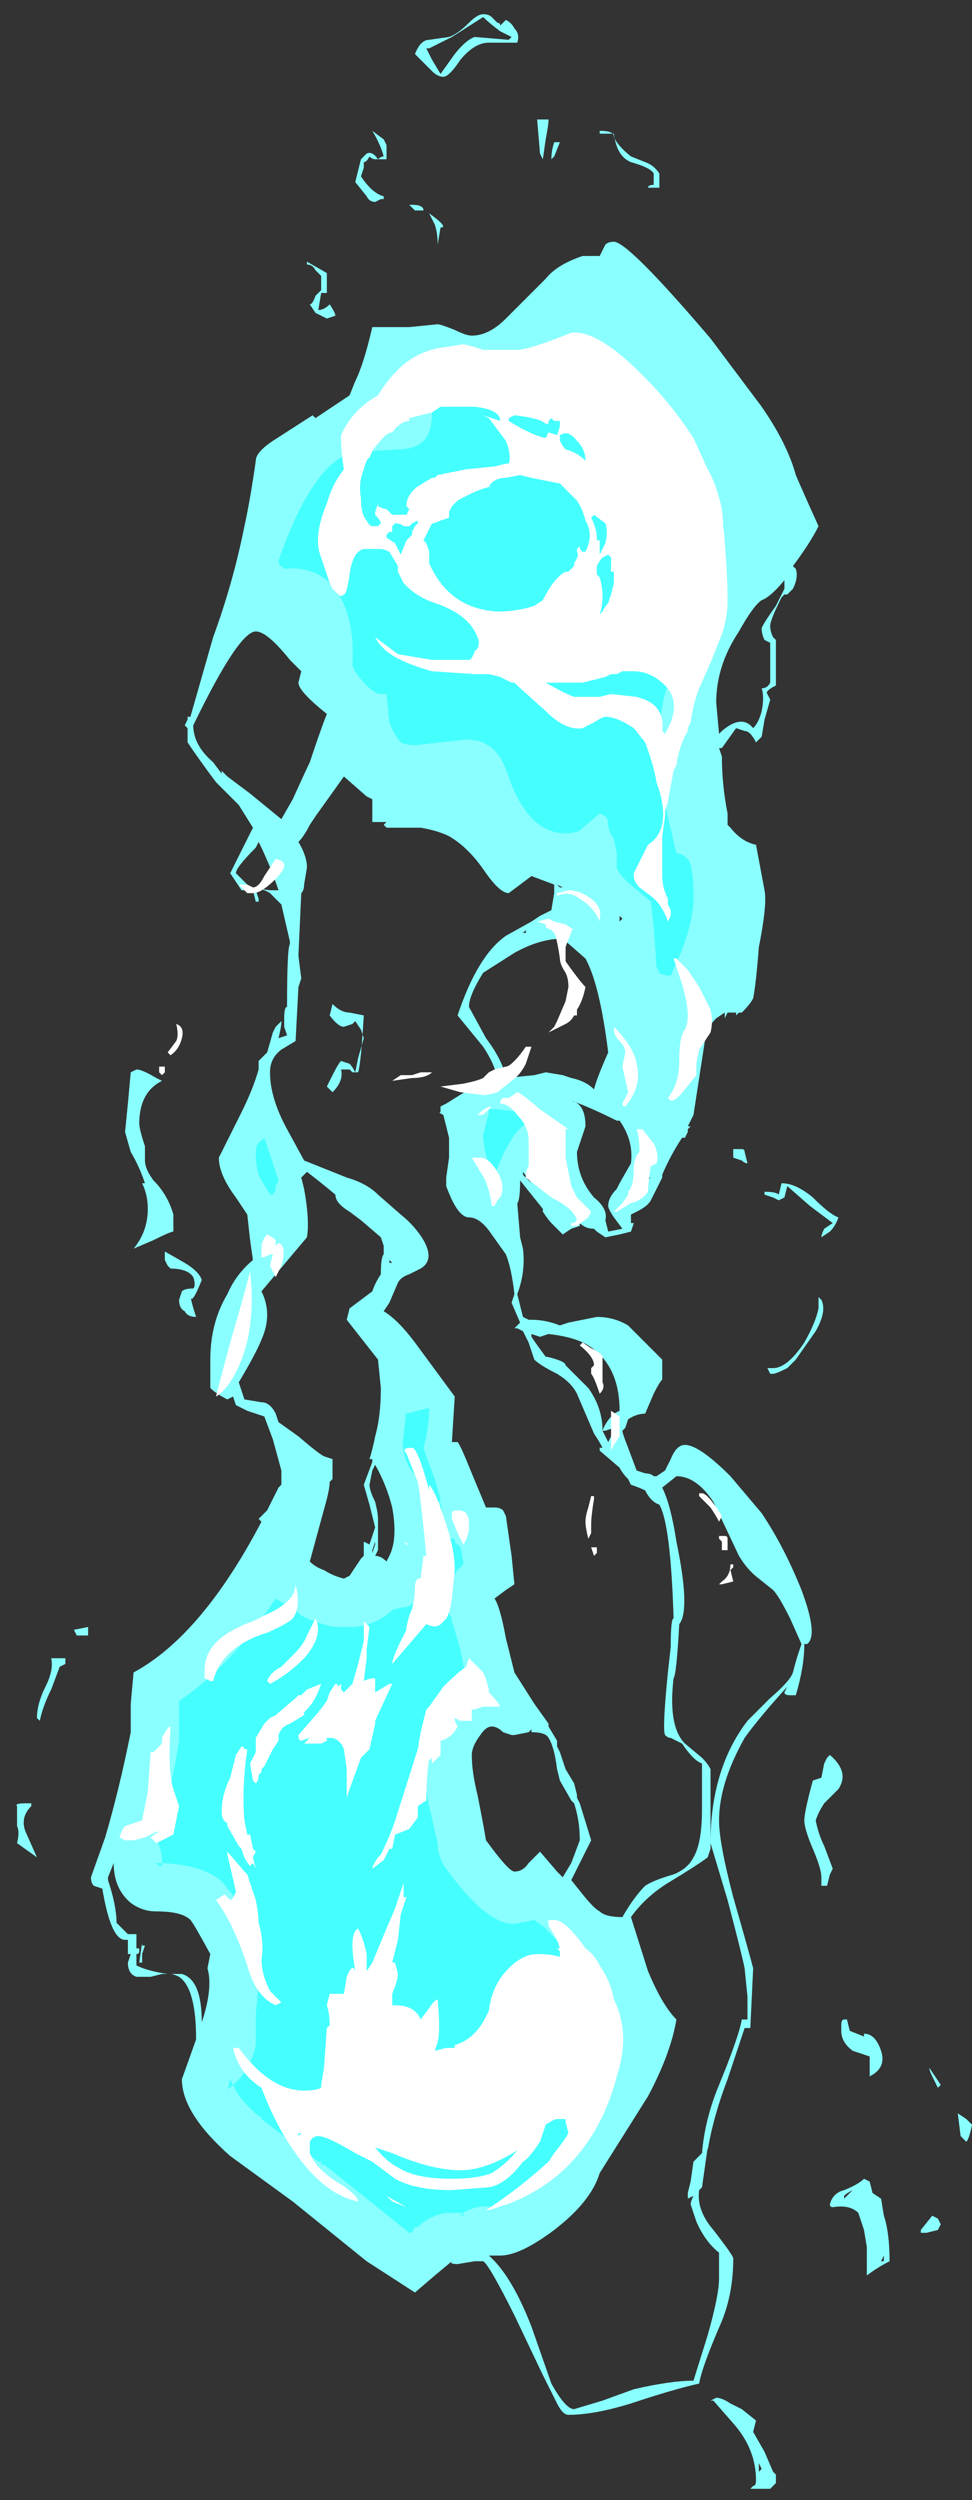 <?xml version="1.0" encoding="UTF-8" standalone="no"?>
<svg xmlns:ffdec="https://www.free-decompiler.com/flash" xmlns:xlink="http://www.w3.org/1999/xlink" ffdec:objectType="frame" height="307.65px" width="119.7px" xmlns="http://www.w3.org/2000/svg">
  <rect width="100%" height="100%" fill="#333333" stroke="none"/>
  <g transform="matrix(1.0, 0.0, 0.0, 1.0, 65.8, 184.1)">
    <use ffdec:characterId="862" height="43.5" transform="matrix(7.0, 0.0, 0.0, 7.0, -63.7, -182.35)" width="16.8" xlink:href="#shape0"/>
  </g>
  <defs>
    <g id="shape0" transform="matrix(1.0, 0.0, 0.0, 1.0, 9.1, 26.05)">
      <path d="M1.95 -23.45 Q2.1 -23.4 2.2 -23.25 L2.2 -23.0 2.0 -23.0 Q2.0 -23.05 2.1 -23.05 L2.1 -23.25 Q2.05 -23.35 1.7 -23.45 1.45 -23.55 1.4 -23.95 L1.15 -23.95 1.15 -24.0 Q1.4 -24.0 1.4 -23.9 1.45 -23.75 1.7 -23.55 L1.95 -23.45 M0.25 -24.2 Q0.25 -24.1 0.2 -23.85 L0.15 -23.5 0.1 -23.6 0.05 -24.2 0.25 -24.2 M0.35 -23.55 L0.3 -23.5 Q0.3 -23.65 0.35 -23.8 L0.45 -23.8 0.35 -23.55 M1.25 -22.0 Q1.3 -22.05 1.4 -22.05 1.65 -22.05 3.1 -20.35 L4.0 -19.15 Q4.45 -18.5 4.6 -17.95 4.75 -17.6 5.0 -17.05 4.85 -16.75 4.55 -16.35 L4.6 -16.3 Q4.65 -16.15 4.55 -15.95 L4.45 -15.85 4.4 -15.85 4.35 -15.8 Q4.15 -15.4 4.15 -15.3 4.15 -15.2 4.2 -15.1 L4.25 -15.05 4.25 -14.25 Q4.05 -14.15 4.1 -14.1 L4.15 -14.0 4.05 -13.65 4.0 -13.35 3.9 -13.25 Q3.8 -13.45 3.7 -13.45 L3.55 -13.5 3.3 -13.15 3.25 -13.15 3.3 -13.0 Q3.3 -12.5 3.4 -12.0 L3.4 -11.8 3.45 -11.75 Q3.65 -11.5 3.9 -11.45 L4.05 -10.65 Q4.1 -10.4 3.95 -9.65 3.9 -9.0 3.85 -8.75 3.8 -8.65 3.65 -8.5 L3.6 -8.5 3.55 -8.45 3.55 -8.5 3.4 -8.5 3.35 -8.4 3.35 -8.5 3.2 -8.4 Q3.0 -8.2 3.0 -8.0 L2.8 -6.7 2.7 -6.5 2.75 -6.5 2.7 -6.45 2.7 -6.4 2.65 -6.3 2.6 -6.3 Q2.4 -6.0 2.25 -5.65 L2.25 -5.6 2.05 -5.2 Q2.0 -5.1 1.8 -5.0 L1.7 -4.95 1.7 -4.8 1.75 -4.8 1.7 -4.65 1.5 -4.6 1.25 -4.55 1.1 -4.65 1.05 -4.7 Q0.9 -4.7 0.8 -4.8 L0.8 -4.75 0.65 -4.7 0.5 -4.6 Q0.45 -4.65 0.3 -4.8 0.25 -4.85 0.15 -5.0 L0.15 -5.05 -0.25 -5.55 Q-0.25 -5.2 -0.3 -5.15 L-0.25 -4.55 -0.2 -4.35 Q-0.15 -3.95 -0.3 -3.55 L-0.2 -3.15 -0.1 -3.1 -0.05 -3.1 Q0.2 -3.1 0.45 -3.0 L0.6 -3.05 1.1 -3.15 Q1.4 -3.15 1.65 -3.0 L2.25 -2.4 2.25 -2.05 Q2.2 -2.0 2.1 -1.8 L1.95 -1.45 Q1.8 -1.45 1.65 -1.35 L1.6 -1.2 1.55 -1.15 Q1.55 -1.1 1.65 -0.85 L1.8 -0.45 1.95 -0.4 Q2.05 -0.4 2.1 -0.35 L2.15 -0.35 2.3 -0.45 2.4 -0.65 Q2.5 -0.9 2.65 -0.9 2.9 -0.9 3.45 -0.35 L4.0 0.3 Q4.4 0.9 4.7 1.65 5.0 2.45 4.8 2.6 L4.75 2.6 Q4.75 3.0 4.6 3.5 4.7 3.5 4.5 3.5 4.4 3.5 4.4 3.45 L4.45 3.35 Q3.95 3.9 3.7 4.25 3.25 5.05 3.25 5.7 3.25 6.1 3.5 7.05 3.8 8.1 3.85 8.3 L3.8 9.35 3.7 9.35 3.4 10.25 Q3.15 10.9 3.05 11.5 L3.05 11.45 2.95 12.15 2.9 12.2 Q2.85 12.55 3.15 12.9 3.5 13.35 3.5 13.4 3.5 14.0 3.3 14.5 2.95 15.3 2.9 15.6 2.45 15.7 1.7 15.95 1.05 16.15 0.6 16.15 0.5 16.15 0.4 15.95 L0.15 15.45 -0.35 14.4 Q-0.8 13.5 -0.9 13.45 L-1.05 13.45 -1.35 13.5 Q-1.5 13.5 -1.45 13.45 L-1.75 13.7 -2.1 14.0 -2.95 13.45 -4.25 12.4 -5.35 11.6 Q-6.2 10.85 -6.2 10.25 L-5.95 9.55 Q-5.95 8.65 -6.25 8.45 -6.35 8.4 -6.4 8.4 L-6.2 8.4 Q-5.85 8.5 -5.85 9.25 -5.65 8.65 -5.75 8.3 L-5.7 8.05 Q-6.0 7.5 -6.05 7.45 -6.2 7.3 -6.65 7.3 -6.9 7.3 -7.1 7.15 -7.4 6.9 -7.4 6.45 L-7.5 6.7 -7.5 6.75 Q-7.35 7.2 -7.35 7.5 L-7.15 7.7 -7.0 7.7 -7.0 7.95 -6.95 7.95 -6.95 8.0 Q-6.95 8.05 -7.0 8.05 L-7.0 8.25 Q-6.8 8.35 -6.45 8.4 L-6.55 8.4 -6.75 8.45 -7.0 8.45 Q-7.15 8.4 -7.15 8.2 L-7.1 8.05 -7.15 8.05 -7.15 7.8 -7.2 7.8 Q-7.45 7.8 -7.6 6.9 L-7.75 6.85 Q-7.8 6.8 -7.8 6.7 L-7.55 6.0 Q-7.3 5.15 -7.1 4.15 L-7.1 3.65 -7.05 3.1 Q-5.85 2.45 -4.8 0.45 L-4.85 0.4 -4.7 0.25 -4.5 -0.15 -4.45 -0.2 -4.45 -0.45 -4.6 -1.0 -4.75 -1.4 -5.05 -1.5 -5.25 -1.6 -5.3 -1.75 -5.4 -1.7 Q-5.6 -1.8 -5.7 -1.9 L-5.7 -2.4 Q-5.7 -3.05 -5.4 -3.55 -5.25 -3.9 -4.95 -4.15 L-5.0 -4.5 -5.05 -4.95 -5.25 -5.25 Q-5.55 -5.65 -5.55 -5.95 L-5.15 -6.75 Q-4.95 -7.15 -4.85 -7.5 L-4.85 -7.65 -4.7 -7.8 -4.6 -8.15 -4.55 -8.25 -4.45 -8.35 Q-4.45 -8.25 -4.5 -8.05 L-4.35 -8.1 -4.4 -8.25 -4.4 -8.4 Q-4.4 -8.6 -4.35 -8.6 -4.35 -9.65 -4.3 -9.7 L-4.3 -9.75 -4.45 -10.4 -4.65 -10.6 Q-4.8 -10.7 -4.9 -10.65 L-4.85 -10.5 -4.85 -10.45 -4.9 -10.45 -4.95 -10.65 -5.0 -10.65 -5.0 -10.7 -4.65 -10.65 -4.5 -10.65 Q-4.65 -11.1 -4.85 -11.5 L-4.9 -11.4 Q-5.25 -11.05 -5.25 -10.95 L-5.0 -10.7 -5.0 -10.65 -5.15 -10.65 -5.35 -10.95 -4.95 -11.75 -5.2 -12.15 -5.6 -12.55 Q-5.9 -12.95 -6.1 -13.25 L-6.1 -13.5 -6.15 -13.55 -6.1 -13.65 -6.1 -13.7 -6.05 -13.7 -5.65 -15.1 Q-5.3 -16.05 -5.1 -17.05 -5.0 -17.5 -4.9 -18.2 -4.9 -18.35 -4.6 -18.55 L-3.9 -19.0 -3.85 -18.95 -3.25 -19.35 -3.15 -19.6 Q-3.0 -19.9 -2.85 -20.55 L-2.2 -20.55 -1.7 -20.6 Q-1.65 -20.6 -1.4 -20.5 -1.2 -20.4 -1.1 -20.4 -0.8 -20.4 -0.5 -20.7 L0.2 -21.4 Q0.4 -21.65 0.85 -21.8 L1.15 -21.8 1.25 -22.0 M4.4 -16.1 Q4.15 -15.8 4.0 -15.75 3.85 -15.65 3.6 -15.2 3.2 -14.6 3.2 -13.95 L3.25 -13.4 3.3 -13.45 Q3.65 -13.75 3.85 -13.5 3.95 -13.6 4.0 -13.8 4.05 -14.05 4.0 -14.2 4.1 -14.2 4.15 -14.3 L4.15 -15.0 4.05 -15.05 Q4.0 -15.15 4.0 -15.25 4.0 -15.3 4.25 -15.65 L4.4 -15.95 4.4 -16.1 M0.4 -10.75 L0.45 -10.7 0.5 -10.7 0.4 -10.75 M1.55 -10.15 L1.5 -10.2 1.5 -10.1 1.55 -10.15 M0.5 -9.8 Q0.1 -9.8 -0.35 -9.55 L-0.9 -9.2 Q-1.15 -8.8 -1.15 -8.6 L-0.85 -8.05 Q-0.55 -7.65 -0.5 -7.35 L0.0 -7.4 0.2 -7.45 0.5 -7.4 0.65 -7.35 Q0.9 -7.3 1.05 -7.15 1.1 -7.35 1.3 -7.8 1.15 -9.0 0.9 -9.45 L0.5 -9.8 M0.3 -10.3 L0.35 -10.6 0.35 -10.75 -0.05 -10.9 -0.45 -10.6 Q-0.6 -10.6 -0.85 -10.95 -1.15 -11.4 -1.5 -11.6 -1.7 -11.7 -2.0 -11.75 L-2.6 -11.75 -2.65 -11.8 -2.6 -11.85 -2.85 -11.85 -2.85 -12.25 -2.95 -12.3 -3.35 -12.65 -3.85 -11.95 -3.95 -11.8 Q-4.05 -11.6 -4.15 -11.5 -4.0 -11.25 -4.0 -11.05 L-4.05 -10.75 Q-4.05 -10.65 -4.1 -10.6 L-4.15 -9.5 -4.1 -9.1 -4.15 -8.95 -4.2 -8.0 -4.45 -7.85 Q-4.65 -7.7 -4.65 -7.45 -4.65 -7.0 -4.35 -6.45 L-4.05 -5.9 -3.3 -5.6 Q-2.95 -5.5 -2.75 -5.3 L-2.35 -4.95 Q-2.1 -4.75 -1.95 -4.5 -1.75 -4.15 -2.0 -4.0 L-2.2 -3.9 Q-2.35 -3.85 -2.4 -3.75 L-2.55 -3.4 -2.65 -3.25 Q-2.4 -3.1 -2.1 -2.7 L-1.4 -1.75 -1.45 -0.95 -1.35 -0.95 Q-1.3 -0.9 -1.1 -0.4 L-0.85 0.2 -0.7 0.2 Q-0.6 0.2 -0.55 0.25 L-0.5 0.35 -0.4 1.05 -0.35 1.55 -0.5 1.65 -0.7 1.8 Q-0.6 1.95 -0.5 2.5 L-0.35 3.1 0.0 3.65 0.25 4.0 0.25 4.05 0.4 4.3 0.4 4.4 0.45 4.5 0.55 4.8 0.7 5.05 0.75 5.25 0.75 5.3 0.8 5.4 1.0 6.05 0.65 6.75 0.85 7.0 Q1.05 7.25 1.15 7.3 1.25 7.4 1.55 7.4 1.75 7.05 1.95 6.85 2.1 6.75 2.45 6.65 2.7 6.55 2.8 6.35 2.95 6.1 2.95 5.5 L2.95 4.7 Q2.8 4.65 2.6 4.35 L2.4 4.25 Q2.35 4.25 2.3 4.2 2.25 4.1 2.35 3.1 L2.4 2.65 Q2.4 2.15 2.45 2.15 2.4 0.5 2.2 0.15 2.05 0.1 1.95 -0.1 1.85 -0.15 1.7 -0.2 L1.65 -0.3 Q1.55 -0.4 1.5 -0.5 L1.15 -0.8 1.15 -0.85 1.2 -0.85 Q1.15 -0.95 1.05 -1.1 L0.75 -1.8 Q0.65 -2.0 0.4 -2.15 0.1 -2.3 0.0 -2.4 L-0.1 -2.7 -0.2 -2.9 -0.3 -2.95 -0.35 -2.95 -0.25 -3.05 -0.4 -3.4 -0.35 -3.55 Q-0.4 -4.0 -0.5 -4.25 L-0.75 -4.6 Q-0.95 -4.9 -1.15 -4.9 -1.35 -4.9 -1.55 -5.45 L-1.55 -5.6 -1.5 -5.95 -1.5 -6.3 -1.6 -6.7 Q-1.7 -6.75 -1.65 -6.75 L-1.65 -6.85 -1.55 -6.9 Q-1.0 -7.25 -0.75 -7.35 L-0.65 -7.35 Q-0.7 -7.6 -0.9 -7.9 L-1.35 -8.45 Q-1.0 -9.5 -0.5 -9.85 L-0.05 -10.1 0.1 -10.2 0.3 -10.3 M3.95 -10.5 L3.95 -10.5 M3.65 -5.9 L3.5 -5.95 3.5 -6.1 3.65 -6.1 Q3.7 -6.1 3.7 -6.05 L3.75 -5.85 Q3.7 -5.85 3.65 -5.9 M4.2 -5.25 L4.05 -5.3 4.05 -5.35 Q4.25 -5.35 4.3 -5.3 L4.35 -5.5 Q4.6 -5.5 4.9 -5.25 5.2 -4.95 5.35 -4.9 5.3 -4.75 5.2 -4.65 L5.05 -4.55 Q5.05 -4.6 5.1 -4.7 L5.25 -4.8 4.85 -5.1 4.45 -5.45 4.4 -5.25 4.3 -5.2 4.2 -5.25 M1.45 -6.6 Q0.95 -6.85 0.65 -6.95 0.9 -6.9 0.9 -6.5 L0.75 -6.05 Q0.75 -5.6 1.05 -5.25 1.3 -5.05 1.25 -4.85 L1.3 -4.65 1.55 -4.7 1.4 -4.9 Q1.3 -5.05 1.3 -5.1 1.3 -5.25 1.45 -5.4 L1.5 -5.5 1.7 -5.85 Q1.75 -6.25 1.5 -6.6 L1.45 -6.6 M1.75 -5.55 L1.75 -5.5 1.9 -5.5 2.05 -5.6 1.75 -5.55 M0.3 -6.4 L0.3 -6.35 0.05 -6.1 Q0.3 -5.9 0.4 -5.55 L0.5 -5.3 Q0.55 -5.15 0.6 -5.1 L0.6 -5.25 Q0.55 -5.45 0.5 -6.1 L0.4 -6.2 0.3 -6.4 M0.1 -2.8 L-0.05 -2.85 -0.05 -2.8 Q0.05 -2.65 0.2 -2.45 0.25 -2.45 0.4 -2.4 0.55 -2.35 0.55 -2.3 L0.95 -1.9 Q1.2 -1.55 1.2 -1.15 L1.3 -0.95 1.35 -1.05 1.4 -1.05 1.4 -1.2 1.25 -1.15 1.2 -1.15 Q1.25 -1.3 1.4 -1.45 L1.5 -1.5 Q1.5 -2.3 0.95 -2.65 0.7 -2.8 0.25 -2.85 L0.1 -2.8 M2.25 -0.15 Q2.4 0.15 2.5 0.8 2.75 2.0 2.55 2.25 2.5 3.15 2.45 3.2 2.35 4.05 2.65 4.35 L2.95 4.6 Q3.05 4.7 3.1 4.8 L3.1 6.2 3.05 6.35 Q2.85 6.5 2.35 6.8 1.95 7.05 1.7 7.4 L2.0 8.35 Q2.25 8.95 2.5 9.2 2.4 9.8 2.0 10.55 L1.15 11.9 Q1.0 12.4 0.35 12.9 -0.25 13.35 -0.6 13.35 L-0.8 13.35 Q-0.4 13.7 -0.05 14.6 L0.3 15.6 Q0.55 16.05 0.7 16.05 L1.2 15.9 1.75 15.7 Q2.4 15.55 2.8 15.55 L3.05 14.75 Q3.25 14.05 3.25 13.75 L3.25 13.3 Q3.0 13.1 2.85 12.75 L2.75 12.45 Q2.75 12.4 2.8 12.3 L2.7 12.35 Q2.7 12.45 2.7 12.25 L2.75 12.05 2.8 11.7 2.95 11.55 Q3.0 10.95 3.25 10.35 3.6 9.5 3.65 9.2 L3.75 9.2 3.75 8.8 3.7 8.3 Q3.65 8.05 3.4 7.1 L3.1 6.1 Q3.1 4.8 3.75 3.95 3.8 3.9 4.15 3.55 4.5 3.25 4.55 3.1 4.6 2.9 4.65 2.75 L4.7 2.6 4.5 2.15 Q4.3 1.75 4.2 1.65 L3.95 1.45 Q3.75 1.3 3.6 1.05 L3.15 0.1 Q2.85 -0.35 2.5 -0.35 L2.25 -0.15 M4.45 -2.25 Q4.25 -2.15 4.2 -2.15 L4.15 -2.15 4.1 -2.25 4.2 -2.25 Q4.45 -2.25 4.75 -2.7 4.95 -3.05 5.0 -3.3 L5.0 -3.5 5.05 -3.45 Q5.15 -3.25 4.95 -2.9 L4.6 -2.4 4.45 -2.25 M0.1 4.05 L0.1 4.05 M0.45 5.0 L0.4 4.8 Q0.35 4.4 0.25 4.25 0.2 4.15 -0.05 4.15 L-0.05 4.1 -0.1 4.15 -0.35 4.2 -0.4 4.2 -0.55 4.15 Q-0.65 4.05 -0.75 4.05 -0.85 4.05 -0.95 4.2 -1.1 4.4 -1.1 4.55 -1.1 4.85 -1.0 5.25 -0.9 5.75 -0.85 6.05 -0.45 6.6 -0.35 6.6 -0.2 6.6 -0.1 6.45 L0.1 6.25 0.4 6.6 0.5 6.7 0.65 6.45 0.8 6.05 Q0.8 5.7 0.7 5.4 L0.65 5.35 0.45 5.0 M5.05 4.95 L5.1 4.7 5.15 4.6 5.2 4.55 Q5.55 4.85 5.35 5.15 L5.1 5.4 Q5.0 5.55 4.95 5.7 5.0 5.95 5.1 6.15 L5.25 6.55 5.2 6.65 5.15 6.85 5.05 6.85 5.05 6.7 Q5.05 6.55 4.9 6.2 4.75 5.85 4.75 5.7 4.75 5.55 4.9 5.0 L5.05 4.95 M5.4 9.4 L5.4 9.3 Q5.4 9.2 5.45 9.2 L5.5 9.2 5.55 9.4 5.8 9.5 5.8 9.45 Q6.0 9.45 6.1 9.75 6.2 10.05 5.9 10.2 5.9 10.15 5.9 9.85 L5.6 9.75 Q5.4 9.6 5.4 9.4 M5.45 12.35 L5.6 12.2 Q5.5 12.25 5.45 12.3 L5.45 12.35 M5.25 12.5 Q5.2 12.5 5.2 12.45 5.25 12.25 5.45 12.2 5.7 12.1 5.8 12.0 L5.9 12.05 5.95 12.25 6.1 12.35 6.15 12.65 Q6.25 12.95 6.25 13.45 6.05 13.55 5.85 13.7 L5.85 13.2 5.8 12.9 5.7 12.6 Q5.55 12.45 5.25 12.5 M7.15 10.35 L7.1 10.4 7.0 10.2 Q6.95 10.1 6.95 10.05 L7.15 10.35 M7.6 11.35 L7.5 11.25 7.45 10.85 7.6 10.95 7.7 11.05 Q7.65 11.3 7.6 11.35 M5.8 12.15 L5.8 12.15 M7.15 12.8 L7.1 12.9 6.9 12.95 6.8 12.95 6.8 12.9 7.0 12.65 7.1 12.7 7.15 12.8 M5.95 13.0 L5.95 13.0 M6.1 13.45 L6.15 13.45 6.15 13.35 6.1 13.45 M3.2 15.85 Q3.3 15.85 3.45 15.95 L3.65 16.05 3.9 16.25 3.85 16.45 4.05 16.8 4.2 17.15 4.25 17.2 4.25 17.35 4.15 17.45 3.8 17.45 3.85 17.4 Q3.9 17.4 3.9 17.3 3.9 16.75 3.5 16.3 L3.15 15.9 3.1 15.9 3.2 15.85 M3.95 17.15 L4.0 17.1 3.95 17.0 3.95 17.15 M4.1 17.35 L4.1 17.35 M-1.5 -25.65 Q-1.35 -25.7 -1.15 -25.9 -1.0 -26.05 -0.9 -26.05 -0.8 -26.05 -0.75 -26.0 L-0.65 -25.9 Q-0.6 -25.9 -0.6 -25.85 L-0.5 -25.95 Q-0.4 -25.9 -0.35 -25.8 -0.25 -25.7 -0.3 -25.55 L-0.8 -25.55 Q-1.05 -25.55 -1.3 -25.25 -1.5 -24.95 -1.6 -24.95 -1.7 -24.95 -1.8 -25.05 L-2.1 -25.35 Q-2.0 -25.6 -1.85 -25.6 L-1.5 -25.65 M-1.65 -25.0 L-1.4 -25.35 Q-1.2 -25.6 -1.05 -25.65 L-0.45 -25.6 -0.4 -25.65 -0.6 -25.75 Q-0.8 -25.9 -0.9 -26.0 L-1.45 -25.65 -1.85 -25.45 -1.9 -25.45 -1.8 -25.25 -1.65 -25.0 M-3.0 -23.45 L-3.0 -23.35 -3.05 -23.2 Q-2.85 -22.9 -2.65 -22.85 L-2.65 -22.8 -2.7 -22.8 -2.8 -22.75 Q-2.9 -22.75 -2.95 -22.85 L-3.15 -23.1 -3.05 -23.5 -2.95 -23.6 Q-2.85 -23.65 -2.75 -23.5 -2.7 -23.55 -2.65 -23.55 -2.7 -23.75 -2.85 -24.0 L-2.65 -23.85 -2.6 -23.75 -2.6 -23.5 -2.8 -23.5 Q-2.85 -23.5 -2.9 -23.55 -2.95 -23.45 -3.0 -23.45 M-3.85 -21.55 Q-3.9 -21.65 -4.0 -21.65 L-4.0 -21.7 -3.65 -21.5 -3.65 -21.15 -3.75 -21.15 -3.8 -20.85 Q-3.7 -20.85 -3.6 -20.95 -3.5 -20.8 -3.5 -20.75 L-3.65 -20.7 -3.85 -20.8 -3.95 -20.95 Q-3.9 -20.95 -3.85 -21.1 L-3.75 -21.2 -3.75 -21.45 -3.85 -21.55 M-1.85 -22.55 Q-1.5 -22.3 -1.65 -22.3 L-1.7 -22.0 Q-1.7 -22.2 -1.75 -22.35 L-1.85 -22.55 M-1.95 -22.6 L-2.1 -22.6 -2.2 -22.7 Q-2.3 -22.7 -2.15 -22.7 -1.95 -22.7 -1.95 -22.6 M-4.9 -15.2 Q-5.2 -15.2 -6.0 -13.55 -6.0 -13.2 -5.65 -12.9 L-5.5 -12.7 -5.5 -12.75 -5.4 -12.65 -5.0 -12.35 -4.45 -11.9 -4.25 -12.25 Q-4.0 -12.8 -3.95 -12.9 -3.75 -13.5 -3.65 -13.75 -4.15 -14.15 -4.15 -14.3 L-4.1 -14.5 -4.3 -14.7 Q-4.7 -15.2 -4.9 -15.2 M-3.05 -8.2 L-3.15 -8.35 -3.2 -8.3 -3.35 -8.25 Q-3.45 -8.25 -3.6 -8.45 L-3.55 -8.65 Q-3.4 -8.5 -3.25 -8.5 L-3.0 -8.45 Q-3.05 -7.6 -3.1 -7.45 L-3.15 -7.45 -3.1 -7.7 -3.0 -8.05 -3.05 -8.2 M-3.25 -7.6 Q-3.2 -7.55 -3.15 -7.45 L-3.2 -7.45 -3.25 -7.5 -3.4 -7.5 Q-3.35 -7.3 -3.55 -7.1 L-3.65 -7.2 -3.55 -7.4 Q-3.45 -7.6 -3.4 -7.65 L-3.25 -7.6 M-0.2 -9.9 L-0.15 -9.9 -0.15 -9.95 -0.2 -9.9 M-6.55 -7.3 Q-6.95 -7.1 -6.95 -6.55 -6.95 -6.45 -6.85 -6.15 L-6.85 -5.9 Q-6.85 -5.75 -6.7 -5.55 -6.45 -5.3 -6.35 -4.95 L-6.35 -4.65 Q-6.4 -4.65 -6.7 -4.5 L-7.05 -4.35 Q-6.8 -4.65 -6.8 -5.05 -6.8 -5.3 -6.9 -5.5 L-6.85 -5.5 Q-6.95 -5.8 -7.1 -6.05 L-7.2 -6.4 -7.15 -6.9 -7.1 -7.45 -7.0 -7.5 Q-6.9 -7.5 -6.65 -7.35 L-6.55 -7.3 M-6.5 -4.3 L-6.15 -4.1 Q-5.9 -3.95 -5.85 -3.8 -6.05 -3.3 -6.05 -3.55 -6.05 -3.45 -5.95 -3.15 -6.1 -3.15 -6.15 -3.25 -6.25 -3.3 -6.25 -3.45 L-6.2 -3.6 Q-6.15 -3.65 -6.0 -3.65 -5.95 -3.7 -6.0 -3.85 -6.1 -4.0 -6.4 -4.0 L-6.45 -4.05 -6.5 -4.15 -6.5 -4.3 M-0.05 -5.5 L-0.2 -5.7 -0.2 -5.65 -0.05 -5.5 M-2.7 -3.9 Q-2.7 -4.2 -2.65 -4.25 L-2.65 -4.4 -2.7 -4.55 -3.05 -4.85 -3.25 -5.0 Q-3.5 -5.15 -3.5 -5.3 -3.8 -5.55 -4.0 -5.7 L-4.1 -5.6 -4.05 -5.4 Q-3.95 -4.85 -4.0 -4.55 L-4.8 -3.6 Q-4.6 -3.2 -4.8 -2.75 -4.9 -2.5 -5.2 -2.0 L-5.1 -1.7 -4.8 -1.65 Q-4.65 -1.65 -4.55 -1.45 L-4.5 -1.3 -4.15 -1.05 Q-3.8 -0.75 -3.7 -0.7 L-3.55 -0.65 -3.55 -0.3 -3.6 -0.25 Q-3.6 -0.15 -3.65 0.05 L-3.95 1.15 Q-3.85 1.25 -3.7 1.3 -3.55 1.4 -3.35 1.45 L-3.25 1.4 -3.05 1.1 -3.0 1.05 -3.0 0.8 -2.9 0.85 -2.8 0.55 Q-2.85 0.35 -2.9 0.15 L-3.0 -0.2 -2.85 -0.6 -2.85 -0.65 -2.9 -0.65 Q-2.85 -0.8 -2.8 -1.05 -2.7 -1.4 -2.7 -1.9 L-2.75 -2.4 -3.3 -3.1 -3.25 -3.3 -2.85 -3.6 Q-2.8 -3.75 -2.7 -3.9 M-2.5 -4.1 L-2.55 -4.15 -2.55 -4.1 -2.5 -4.1 M-2.8 -2.65 L-2.8 -2.65 M-2.8 -0.55 L-2.85 -0.45 -2.9 -0.2 Q-2.9 -0.1 -2.8 0.1 -2.75 0.3 -2.75 0.4 L-2.75 0.95 -2.8 1.05 Q-2.7 1.05 -2.6 1.15 L-2.55 1.05 Q-2.4 0.75 -2.5 0.2 -2.6 -0.2 -2.8 -0.55 M-2.8 0.8 L-2.85 0.95 -2.85 1.0 -2.8 0.85 -2.8 0.8 M-7.85 2.45 L-8.05 2.45 -8.1 2.35 -7.85 2.3 -7.85 2.45 M-8.5 3.4 Q-8.65 3.7 -8.7 3.95 L-8.75 3.9 Q-8.75 3.65 -8.6 3.35 -8.45 3.05 -8.5 2.85 L-8.25 2.85 -8.25 2.95 -8.35 3.0 -8.5 3.4 M-8.95 5.4 L-8.85 5.4 -8.85 5.45 Q-9.05 5.65 -8.95 5.9 L-8.75 6.35 -9.1 6.1 Q-9.05 5.9 -9.1 5.8 L-9.1 5.45 Q-9.15 5.4 -8.95 5.4 M-6.9 7.9 L-6.85 7.9 -6.9 8.05 -6.9 8.2 -6.95 8.2 -6.9 7.85 -6.9 7.9" fill="#8affff" fill-rule="evenodd" stroke="none"/>
      <path d="M0.95 -20.25 Q1.25 -20.25 1.65 -19.65 L2.35 -18.8 Q2.65 -18.55 2.95 -17.9 L3.25 -17.2 Q3.4 -17.1 3.3 -16.85 3.15 -16.5 3.0 -16.4 2.95 -15.75 2.85 -15.35 2.65 -15.05 2.6 -14.8 L2.35 -14.25 Q2.2 -13.9 2.2 -13.1 2.2 -12.4 2.3 -12.15 L2.5 -11.3 Q2.6 -11.3 2.7 -11.2 2.8 -11.1 2.8 -10.5 2.8 -10.15 2.6 -9.6 L2.4 -9.15 Q2.25 -9.15 2.2 -9.2 L2.15 -9.3 2.1 -10.0 2.05 -10.45 1.75 -10.7 Q1.5 -10.9 1.45 -11.05 L1.45 -11.3 1.4 -11.55 Q1.3 -11.7 1.3 -11.8 1.3 -11.9 1.25 -11.95 L1.15 -12.0 0.8 -11.7 Q0.7 -11.65 0.55 -11.65 -0.05 -11.65 -0.4 -12.5 -0.55 -12.95 -0.65 -13.05 -0.85 -13.3 -1.2 -13.3 L-2.1 -13.2 Q-2.25 -13.2 -2.35 -13.25 -2.45 -13.35 -2.55 -13.6 L-2.6 -14.1 -2.7 -14.1 Q-2.8 -14.1 -2.95 -14.25 -3.15 -14.45 -3.2 -14.6 -3.15 -15.6 -3.6 -16.05 -3.9 -16.35 -4.4 -16.3 L-4.45 -16.35 Q-4.5 -16.35 -4.5 -16.45 -3.9 -18.15 -3.2 -18.35 L-2.4 -18.4 Q-2.1 -18.4 -1.95 -18.55 -1.8 -18.7 -1.8 -19.05 L-1.85 -19.2 -1.85 -19.25 -1.8 -19.4 -1.75 -19.4 Q-1.7 -19.55 -1.5 -19.55 L-1.25 -19.5 -0.95 -19.65 -0.8 -19.75 -0.55 -19.7 -0.35 -19.65 -0.25 -19.6 Q-0.15 -19.5 -0.05 -19.5 0.1 -19.5 0.4 -19.85 0.7 -20.25 0.95 -20.25 M0.0 7.45 L0.2 7.6 Q0.55 8.0 0.75 8.1 0.85 8.15 1.05 8.2 L1.2 8.6 1.2 8.65 1.25 8.7 Q1.4 9.1 1.55 9.4 1.45 9.75 1.25 10.1 L0.45 11.45 0.35 11.6 Q0.25 11.9 -0.2 12.25 -0.45 12.45 -0.6 12.5 L-0.75 12.5 Q-1.0 12.45 -1.25 12.6 L-1.55 12.6 Q-1.85 12.65 -2.05 12.85 L-2.1 12.85 -2.15 12.95 -2.2 12.95 -3.7 11.75 -3.75 11.75 -3.75 11.7 -3.8 11.7 Q-4.35 11.3 -4.8 10.95 -4.8 10.9 -4.85 10.9 -5.2 10.6 -5.3 10.35 -5.0 10.1 -4.9 9.65 L-4.9 9.1 Q-4.85 8.65 -4.85 8.35 L-4.85 8.25 Q-4.8 8.15 -4.8 8.0 L-4.8 7.95 Q-4.85 7.75 -4.95 7.55 -5.25 7.05 -5.4 6.9 -5.65 6.5 -6.55 6.45 -6.55 6.2 -6.65 6.05 -6.4 5.25 -6.25 4.3 L-6.25 3.6 Q-5.35 3.0 -4.55 1.8 L-4.15 2.05 -4.1 2.1 Q-3.8 2.25 -3.5 2.3 L-3.15 2.3 Q-2.75 2.25 -2.5 2.0 L-2.3 1.95 -2.25 1.95 Q-2.0 1.85 -1.85 1.6 L-1.8 1.5 -1.75 1.45 -1.75 1.4 Q-1.6 1.05 -1.6 0.6 L-1.55 0.65 -1.55 0.7 -1.45 0.75 -1.4 0.75 -1.4 0.8 -1.3 0.9 -1.25 1.15 -1.25 1.2 -1.35 1.3 Q-1.5 1.5 -1.55 1.75 L-1.55 1.8 Q-1.55 2.0 -1.45 2.15 L-1.45 2.2 Q-1.4 2.35 -1.3 2.7 L-1.2 3.2 -1.2 3.25 Q-1.4 3.4 -1.65 3.7 -2.0 4.2 -1.95 4.55 -1.95 4.95 -1.85 5.45 -1.75 5.9 -1.7 6.1 -1.7 6.35 -1.55 6.55 -0.75 7.65 -0.25 7.5 L0.0 7.45 M-0.05 -6.7 L0.05 -6.65 Q-0.15 -6.6 -0.35 -6.35 -0.55 -6.05 -0.65 -5.75 L-0.7 -5.7 Q-0.8 -5.8 -0.85 -6.0 -0.9 -6.2 -0.9 -6.35 L-0.8 -6.75 -0.8 -6.8 -0.65 -6.8 -0.25 -6.75 -0.05 -6.7 Q-0.05 -6.8 -0.05 -6.7 M-4.5 -5.55 L-4.55 -5.45 Q-4.55 -5.35 -4.6 -5.3 L-4.65 -5.3 -4.8 -5.55 Q-4.9 -5.7 -4.9 -6.05 -4.9 -6.2 -4.8 -6.25 L-4.75 -6.3 -4.5 -5.55 M-4.0 -0.4 L-4.0 -0.4 M-6.55 6.5 L-6.6 6.5 -6.65 6.45 -6.55 6.45 -6.55 6.5 M-1.75 0.3 L-1.7 0.25 Q-1.65 0.2 -1.65 0.1 -1.6 0.35 -1.6 0.6 L-1.75 0.3 M-2.05 -1.5 L-1.85 -1.55 Q-1.85 -1.2 -1.95 -0.85 L-1.9 -0.7 -1.75 -0.3 -1.65 0.05 -1.65 0.1 -1.8 0.1 -1.85 -0.05 -1.9 -0.1 -1.95 -0.2 -1.95 -0.25 -1.9 -0.2 -1.95 -0.3 -1.95 -0.25 Q-2.1 -0.35 -2.2 -0.5 -2.35 -0.8 -2.3 -1.05 L-2.25 -1.55 -2.25 -1.45 -2.05 -1.5 M-5.3 10.35 L-5.35 10.4 -5.4 10.4 -5.4 10.45 -5.35 10.25 -5.3 10.35 M-1.25 12.6 L-1.25 12.65 -1.3 12.65 -1.25 12.6" fill="#00ffff" fill-opacity="0.502" fill-rule="evenodd" stroke="none"/>
      <path d="M0.45 -18.65 L0.45 -18.55 Q0.5 -18.45 0.55 -18.4 0.75 -18.35 0.9 -18.2 0.9 -18.4 0.75 -18.55 0.6 -18.75 0.45 -18.65 M0.25 -18.9 L0.25 -18.85 0.2 -18.85 Q0.1 -18.95 -0.35 -19.0 L-0.45 -18.95 -0.45 -18.9 Q-0.05 -18.65 0.2 -18.6 L0.25 -18.7 0.4 -18.65 0.45 -18.8 0.45 -18.9 0.35 -18.9 0.3 -18.95 0.25 -18.9 M0.2 -17.85 L-0.05 -17.9 -0.25 -17.95 -0.5 -17.9 Q-0.7 -17.9 -0.8 -17.75 L-0.75 -17.75 Q-1.0 -17.7 -1.35 -17.5 L-1.45 -17.4 -1.5 -17.3 -1.5 -17.2 -1.65 -17.15 Q-1.75 -17.1 -1.8 -17.1 L-1.95 -16.8 -1.9 -16.75 -1.85 -16.6 -1.85 -16.4 Q-1.5 -15.6 -0.65 -15.55 -0.3 -15.55 0.0 -15.65 L0.15 -15.75 Q0.35 -16.15 0.55 -16.25 L0.6 -16.25 0.7 -16.35 0.7 -16.4 Q0.8 -16.55 0.75 -16.6 L0.75 -16.65 0.8 -16.7 0.8 -16.65 0.85 -16.6 0.9 -16.6 Q1.05 -16.9 0.9 -17.15 0.85 -17.35 0.75 -17.5 L0.45 -17.8 0.2 -17.85 M2.8 -18.6 L3.05 -18.05 Q3.2 -17.8 3.3 -17.35 3.4 -16.3 3.4 -15.75 3.4 -15.45 3.3 -15.15 L3.1 -14.65 2.9 -14.2 Q2.8 -13.95 2.75 -13.6 L2.7 -13.5 2.7 -13.45 Q2.55 -13.2 2.5 -12.85 L2.45 -12.75 Q2.4 -12.5 2.35 -12.2 L2.3 -12.05 2.3 -11.95 2.25 -11.6 2.25 -10.9 Q2.25 -10.7 2.35 -10.5 L2.35 -10.4 2.4 -10.3 2.4 -10.2 2.35 -10.1 Q2.25 -10.4 2.05 -10.55 L1.85 -10.7 Q1.75 -10.8 1.75 -10.9 L1.75 -10.95 2.0 -11.45 Q2.4 -11.7 2.2 -12.4 L2.15 -12.55 Q2.1 -12.85 1.95 -13.25 L1.75 -13.5 Q1.45 -13.7 1.25 -13.7 1.2 -13.7 1.05 -13.6 L0.85 -13.5 Q0.55 -13.45 0.2 -13.8 L-0.3 -14.25 -0.35 -14.3 -0.4 -14.3 Q-0.5 -14.35 -0.6 -14.4 L-0.8 -14.45 -1.05 -14.45 -1.8 -14.5 Q-2.15 -14.6 -2.35 -14.7 L-2.45 -14.75 -2.6 -14.85 -2.7 -14.95 Q-2.75 -15.0 -2.8 -15.1 L-2.4 -14.8 Q-2.1 -14.75 -1.8 -14.7 L-1.15 -14.7 Q-1.1 -14.7 -1.05 -14.85 L-1.0 -14.9 Q-0.95 -15.0 -1.0 -15.1 -1.15 -15.5 -1.75 -15.7 -2.05 -15.8 -2.25 -16.0 L-2.3 -16.05 -2.4 -16.25 -2.4 -16.35 -2.55 -16.6 Q-2.65 -16.65 -2.7 -16.65 L-3.0 -16.65 Q-3.2 -16.6 -3.25 -16.2 -3.3 -15.85 -3.35 -15.85 -3.4 -15.8 -3.45 -15.85 L-3.55 -15.95 -3.6 -16.05 -3.75 -16.5 Q-3.9 -16.85 -3.65 -17.45 -3.55 -17.8 -3.35 -18.05 -3.4 -18.35 -3.4 -18.6 L-3.4 -18.65 Q-3.2 -19.1 -2.75 -19.35 -2.6 -19.6 -2.4 -19.8 -2.05 -20.15 -1.55 -20.2 L-1.25 -20.25 -1.05 -20.2 -0.9 -20.15 -0.3 -20.15 Q-0.1 -20.15 0.65 -20.45 1.05 -20.5 1.7 -19.9 2.35 -19.3 2.8 -18.6 M1.25 -17.1 L1.05 -17.25 1.0 -17.2 Q1.1 -17.0 1.1 -16.85 L1.1 -16.8 1.15 -16.8 1.15 -16.55 Q1.2 -16.65 1.25 -16.75 1.3 -16.95 1.25 -17.1 M1.2 -16.5 Q1.15 -16.45 1.1 -16.35 L1.1 -16.2 1.15 -16.15 Q1.25 -15.8 1.15 -15.5 L1.2 -15.55 Q1.25 -15.65 1.3 -15.7 L1.35 -15.85 1.4 -16.05 1.4 -16.25 1.35 -16.25 1.35 -16.5 1.3 -16.55 1.2 -16.5 M0.85 -14.3 L0.2 -14.3 Q0.55 -14.1 0.7 -14.05 L1.15 -14.05 1.35 -14.1 1.8 -14.05 1.95 -14.0 Q2.3 -13.85 2.25 -13.45 L2.3 -13.4 2.4 -13.6 Q2.55 -14.0 2.3 -14.25 2.05 -14.5 1.75 -14.5 L1.55 -14.5 1.45 -14.45 1.35 -14.45 1.25 -14.4 Q1.05 -14.35 0.85 -14.3 M2.7 -9.25 L2.9 -8.95 3.1 -8.55 Q3.15 -8.35 3.1 -8.15 L2.9 -7.85 2.85 -7.6 2.85 -7.4 2.65 -7.15 Q2.5 -6.95 2.4 -6.95 L2.35 -7.0 Q2.55 -7.25 2.55 -7.65 2.55 -8.1 2.65 -8.2 2.7 -8.3 2.7 -8.45 2.7 -8.65 2.6 -9.0 L2.45 -9.45 2.5 -9.45 2.7 -9.25 M1.15 -10.15 L1.15 -10.1 Q1.05 -10.35 0.8 -10.5 0.6 -10.65 0.4 -10.55 L0.4 -10.6 0.6 -10.65 Q0.8 -10.65 1.0 -10.5 1.2 -10.35 1.15 -10.15 M1.4 -8.25 Q1.75 -7.9 1.8 -7.6 1.9 -7.2 1.6 -6.85 1.55 -6.85 1.55 -6.9 L1.65 -7.1 1.55 -7.55 1.6 -7.8 Q1.6 -7.9 1.5 -8.0 1.4 -8.1 1.4 -8.2 L1.4 -8.25 M1.9 -6.45 L2.1 -6.2 Q2.2 -6.0 2.15 -5.85 L2.05 -5.8 Q2.0 -5.5 2.0 -5.35 1.9 -5.2 1.7 -5.15 L1.45 -5.0 1.4 -5.0 1.55 -5.15 1.65 -5.3 1.65 -5.35 Q1.75 -5.45 1.75 -5.75 1.75 -5.95 1.85 -6.05 1.85 -6.3 1.8 -6.45 L1.9 -6.45 M0.6 -5.7 L0.65 -5.45 0.75 -5.25 1.0 -5.0 0.95 -4.9 0.75 -4.75 0.65 -4.75 0.65 -4.8 0.7 -4.8 0.75 -4.85 Q0.7 -5.05 0.3 -5.25 L-0.15 -5.6 -0.15 -5.7 -0.1 -5.8 -0.1 -6.25 Q-0.1 -6.5 -0.3 -6.7 -0.45 -6.9 -0.6 -6.9 L-0.6 -6.95 -0.55 -7.0 -0.45 -7.0 -0.3 -7.1 Q-0.25 -7.1 0.1 -6.8 L0.6 -6.45 0.55 -6.45 0.55 -5.95 0.6 -5.7 M0.85 -2.7 L1.0 -2.6 Q1.2 -2.5 1.2 -2.45 L1.2 -2.0 Q1.25 -1.9 1.15 -1.8 1.05 -2.1 1.0 -2.15 L1.0 -2.25 1.05 -2.3 Q1.05 -2.45 0.8 -2.65 L0.85 -2.7 M1.35 -1.5 L1.5 -1.4 1.5 -1.05 1.4 -0.9 1.35 -0.8 1.35 -1.5 M2.95 -0.05 Q3.05 -0.05 3.3 0.35 L3.25 0.45 Q3.2 0.35 3.1 0.2 L2.9 0.0 2.9 -0.05 2.95 -0.05 M3.35 0.7 Q3.4 0.7 3.4 0.75 L3.4 0.95 3.3 0.95 3.3 0.8 3.25 0.75 3.25 0.7 3.35 0.7 M3.5 1.25 L3.45 1.3 3.5 1.5 3.3 1.55 3.25 1.55 3.3 1.5 Q3.45 1.4 3.45 1.2 L3.5 1.2 3.5 1.25 M0.9 0.45 Q0.9 0.35 0.95 0.2 L1.0 0.0 1.05 0.0 1.05 0.05 Q1.0 0.35 1.0 0.5 L1.0 0.65 0.95 0.75 Q0.9 0.55 0.9 0.45 M1.05 1.05 L1.0 0.9 1.1 0.9 1.1 1.0 1.05 1.05 M-1.8 -19.05 L-2.2 -18.95 -2.2 -18.9 Q-2.35 -18.9 -2.5 -18.7 -2.6 -18.7 -2.75 -18.5 -2.85 -18.4 -2.9 -18.25 -2.95 -18.25 -3.0 -18.05 -3.1 -17.8 -3.05 -17.55 -3.05 -17.25 -2.95 -17.15 -2.9 -17.05 -2.85 -17.05 L-2.75 -17.05 -2.7 -17.1 Q-2.7 -17.15 -2.8 -17.25 L-2.8 -17.3 -2.75 -17.45 -2.75 -17.4 Q-2.65 -17.35 -2.6 -17.35 L-2.5 -17.25 -2.25 -17.25 -2.2 -17.35 -2.25 -17.4 Q-2.25 -17.6 -2.05 -17.75 L-1.8 -17.9 -1.75 -17.9 -1.7 -17.95 -1.2 -18.05 -0.7 -18.1 -0.5 -18.15 -0.45 -18.15 Q-0.4 -18.3 -0.5 -18.55 L-0.8 -18.95 -0.9 -19.0 -0.6 -18.9 Q-0.6 -19.1 -1.05 -19.15 L-1.65 -19.15 -1.8 -19.05 M-3.4 -16.0 L-3.4 -16.0 M-2.05 -17.15 L-2.15 -17.1 -2.2 -17.05 -2.3 -17.05 Q-2.35 -17.1 -2.45 -17.1 L-2.5 -17.05 -2.5 -16.95 -2.55 -16.95 -2.6 -16.9 -2.6 -16.85 -2.45 -16.75 -2.35 -16.55 -2.25 -16.8 -2.15 -16.9 -2.15 -16.95 -2.1 -17.05 -2.05 -17.1 -2.05 -17.15 M-2.2 -16.6 L-2.2 -16.6 M-2.2 -16.2 L-2.2 -16.2 M-0.75 -6.85 Q-0.7 -6.85 -0.75 -6.85 L-0.85 -6.75 Q-0.9 -6.7 -0.95 -6.7 L-1.0 -6.7 Q-0.85 -6.85 -0.75 -6.85 M-0.95 -5.95 Q-0.8 -5.95 -0.65 -5.7 -0.5 -5.45 -0.6 -5.25 L-0.65 -5.2 -0.7 -5.1 -0.75 -5.1 Q-0.8 -5.5 -0.95 -5.7 L-1.1 -5.95 -0.95 -5.95" fill="#ffffff" fill-rule="evenodd" stroke="none"/>
      <path d="M0.35 -10.1 L0.55 -10.05 0.7 -9.95 0.65 -9.95 0.65 -9.9 Q0.6 -9.8 0.55 -9.65 L0.55 -9.4 Q0.8 -9.05 0.9 -8.95 0.85 -8.7 0.75 -8.55 L0.75 -8.45 0.7 -8.45 Q0.65 -8.35 0.55 -8.3 L0.25 -8.15 0.35 -8.25 0.4 -8.35 0.55 -8.7 0.6 -8.95 Q0.6 -9.1 0.55 -9.2 0.45 -9.35 0.45 -9.45 0.4 -9.8 0.35 -9.9 L0.3 -9.95 0.2 -10.0 0.2 -10.05 0.05 -10.1 0.25 -10.15 0.35 -10.1 M0.25 7.5 Q0.2 7.45 0.35 7.45 0.55 7.45 0.9 7.95 1.05 8.05 1.15 8.25 1.35 8.55 1.4 8.85 1.7 9.45 1.45 10.2 1.25 11.0 0.75 11.6 0.15 12.3 -0.8 12.55 L-0.85 12.55 Q-0.3 12.2 0.25 11.7 L0.35 11.55 Q0.55 11.3 0.6 11.2 L0.55 11.0 0.55 10.95 0.4 10.95 Q0.35 10.95 0.2 11.05 L0.1 11.35 Q-0.1 11.65 -0.2 11.7 -0.5 12.1 -0.8 12.15 L-1.45 12.2 Q-2.1 12.2 -2.45 12.0 L-2.85 11.7 -3.15 11.55 Q-3.65 11.25 -3.8 11.25 -3.9 11.25 -3.95 11.35 L-3.95 11.55 -3.9 11.65 Q-3.75 11.9 -3.4 12.1 -3.1 12.3 -3.1 12.4 -3.6 12.3 -4.05 11.75 -4.5 11.2 -4.8 10.4 -5.2 10.15 -5.3 9.7 L-5.2 9.7 Q-4.65 10.45 -4.05 10.45 -3.85 10.45 -3.75 10.4 L-3.75 10.35 -3.7 10.05 -3.65 9.35 -3.6 9.3 Q-3.6 9.1 -3.65 8.95 L-3.6 8.75 Q-3.5 8.75 -3.35 8.75 L-3.3 8.45 Q-3.2 8.2 -3.15 8.35 -3.2 8.05 -3.2 7.9 -3.2 7.65 -3.1 7.6 -3.0 7.8 -2.95 8.05 L-2.95 8.35 -2.85 8.2 -2.6 7.6 -2.45 7.25 -2.3 6.8 -2.3 7.05 -2.25 7.05 -2.35 7.35 -2.4 7.8 -2.5 8.2 -2.45 8.2 -2.4 8.4 Q-2.4 8.5 -2.5 8.75 L-2.5 8.95 -2.45 8.95 Q-2.1 8.95 -2.0 9.2 L-1.85 9.0 Q-1.75 8.85 -1.7 8.85 -1.65 9.4 -1.7 9.6 L-1.75 9.75 -1.55 9.7 -1.4 9.7 -1.4 9.65 Q-1.05 9.55 -0.85 9.15 L-0.8 9.05 Q-0.75 8.6 -0.45 8.3 -0.2 8.05 0.05 8.05 0.3 8.05 0.45 8.1 L0.45 8.0 0.4 7.95 0.45 7.95 0.4 7.8 0.25 7.55 0.25 7.5 M-4.75 -10.9 L-4.55 -11.2 Q-4.25 -11.15 -4.55 -10.85 -4.8 -10.6 -4.95 -10.6 L-5.05 -10.6 -5.2 -10.75 -5.05 -10.75 -4.95 -10.7 Q-4.85 -10.7 -4.75 -10.9 M-1.65 -7.2 L-1.25 -7.25 Q-1.0 -7.3 -0.9 -7.35 L-0.8 -7.45 -0.7 -7.5 -0.5 -7.55 Q-0.45 -7.55 -0.35 -7.65 -0.25 -7.75 -0.15 -7.9 L-0.05 -7.9 -0.15 -7.6 Q-0.25 -7.4 -0.4 -7.3 L-0.65 -7.1 Q-0.8 -7.05 -0.9 -7.05 L-1.3 -7.1 -1.65 -7.2 M-2.15 -7.35 L-2.5 -7.3 -2.35 -7.4 -2.15 -7.4 -2.0 -7.45 -1.85 -7.45 Q-1.75 -7.45 -1.8 -7.45 -1.9 -7.35 -2.15 -7.35 M-6.2 -8.05 Q-6.25 -7.85 -6.4 -7.75 L-6.45 -7.8 -6.3 -8.0 Q-6.25 -8.1 -6.3 -8.3 -6.15 -8.25 -6.2 -8.05 M-6.6 -7.55 L-6.5 -7.55 -6.5 -7.45 -6.55 -7.4 -6.6 -7.45 -6.6 -7.55 M-4.55 -4.5 L-4.55 -4.4 -4.5 -4.45 Q-4.35 -4.4 -4.45 -4.05 L-4.55 -3.85 -4.65 -4.05 -4.6 -4.25 -4.65 -4.25 -4.75 -4.2 -4.8 -4.2 -4.8 -4.35 Q-4.8 -4.5 -4.7 -4.6 -4.6 -4.55 -4.55 -4.5 M-5.35 -2.7 Q-5.1 -3.55 -5.0 -3.95 -4.9 -3.05 -5.15 -2.4 -5.35 -1.9 -5.6 -1.75 -5.55 -1.95 -5.35 -2.7 M-2.15 -0.85 Q-2.05 -0.85 -1.85 -0.1 L-1.85 -0.2 Q-1.75 -0.1 -1.6 0.35 -1.4 0.9 -1.4 1.3 L-1.45 1.8 Q-1.5 2.15 -1.6 2.2 -1.7 2.35 -1.9 2.25 L-2.5 2.95 Q-2.5 2.85 -2.35 2.55 L-2.25 2.35 -2.25 2.3 -2.2 2.1 Q-2.1 1.9 -2.1 1.6 -2.1 1.5 -2.05 1.45 L-2.0 1.45 -1.95 1.05 -1.9 1.05 Q-2.0 0.0 -2.05 -0.25 L-2.25 -0.75 Q-2.35 -0.85 -2.15 -0.85 M-1.15 0.6 Q-1.2 0.8 -1.25 0.85 L-1.35 0.65 -1.45 0.4 -1.45 0.3 Q-1.45 0.25 -1.35 0.25 -1.25 0.25 -1.2 0.3 L-1.15 0.4 -1.15 0.6 M-2.2 0.85 L-2.25 0.85 -2.3 0.8 -2.2 0.85 M-2.5 3.3 L-2.8 3.95 -2.8 4.0 -2.9 4.45 -3.05 4.6 -3.25 5.15 -3.3 5.3 -3.3 4.8 -3.35 4.45 Q-3.4 4.3 -3.55 4.25 L-3.65 4.25 -3.65 4.3 -3.75 4.35 -4.05 4.35 -3.95 4.25 -4.1 4.3 Q-4.15 4.3 -4.15 4.2 L-3.8 3.8 -3.65 3.6 -3.6 3.45 -3.5 3.3 Q-3.45 3.3 -3.45 3.35 L-3.4 3.3 -3.4 3.4 -3.35 3.45 -3.2 3.3 -3.1 2.95 -3.0 2.55 -3.0 2.2 -2.9 2.3 -2.95 2.7 -2.95 2.85 -3.0 3.25 Q-2.9 3.2 -2.8 3.2 L-2.8 3.45 -2.55 3.3 -2.5 3.3 M-0.8 3.4 L-0.8 3.45 Q-0.65 3.6 -0.6 3.7 L-0.9 3.7 -1.05 3.75 -1.1 3.75 -1.1 3.95 -1.3 3.95 -1.4 3.9 -1.4 3.95 -1.35 4.05 Q-1.45 4.25 -1.65 4.3 L-1.65 4.55 -1.8 4.7 -1.8 4.6 -1.85 4.65 -1.85 4.6 Q-1.9 4.95 -1.9 5.35 L-2.05 5.45 -2.05 5.65 -2.2 5.85 -2.45 5.95 -2.5 6.2 -2.55 6.2 -2.65 6.4 -2.85 6.55 Q-2.85 6.5 -2.75 6.35 L-2.7 6.3 Q-2.5 5.9 -2.4 5.55 L-2.05 4.45 -2.0 4.15 -1.9 3.75 -1.85 3.7 -1.6 3.35 Q-1.35 3.1 -1.2 3.0 L-1.15 2.85 -0.9 3.1 Q-0.85 3.2 -0.8 3.4 M-5.8 3.2 L-5.8 3.05 Q-5.8 2.5 -4.95 2.2 L-4.55 2.0 Q-4.2 1.8 -4.2 1.55 -4.1 1.95 -4.25 2.15 -4.35 2.25 -4.7 2.4 -5.5 2.65 -5.65 3.25 L-5.7 3.25 -5.8 3.2 M-4.7 3.25 Q-4.65 3.1 -4.45 3.0 L-4.25 2.8 Q-4.05 2.6 -4.0 2.45 L-3.85 2.15 Q-3.7 2.45 -4.05 2.85 -4.35 3.15 -4.65 3.3 L-4.7 3.25 M-4.0 3.4 L-3.75 3.3 Q-3.85 3.6 -4.0 3.75 L-4.05 3.8 -4.05 3.85 -4.3 4.0 Q-4.45 4.05 -4.5 4.2 L-4.5 4.3 -4.6 4.45 -4.75 4.75 -4.8 4.8 -4.8 4.85 -4.85 4.9 Q-4.85 5.0 -4.9 5.05 L-4.95 5.0 -5.0 4.7 -4.9 4.5 -4.9 4.25 -4.75 4.0 -4.65 3.9 -4.55 3.85 -4.2 3.55 -4.15 3.5 -4.1 3.5 -4.0 3.4 M-3.1 3.2 L-3.1 3.2 M-5.25 4.55 L-5.15 4.4 Q-5.1 4.4 -5.1 4.45 L-5.05 4.45 Q-5.15 5.15 -5.1 5.7 L-5.05 5.95 -5.0 5.95 -4.95 6.2 -4.9 6.25 -4.95 6.35 -4.9 6.55 -4.95 6.45 -5.0 6.5 Q-5.1 6.4 -5.15 6.2 L-5.2 6.15 -5.4 5.8 -5.4 5.75 Q-5.5 5.7 -5.5 5.55 -5.5 5.25 -5.35 4.95 L-5.25 4.55 M-5.05 6.65 L-4.9 7.1 Q-4.85 7.35 -4.85 7.5 -4.75 7.85 -4.8 8.15 -4.8 8.4 -4.65 8.7 L-4.45 8.9 -4.55 8.95 Q-4.9 8.8 -5.05 8.25 -5.3 7.5 -5.6 7.1 L-5.45 7.0 -5.35 7.1 Q-5.3 7.1 -5.25 6.95 L-5.4 6.3 -5.4 6.25 -5.1 6.6 -5.05 6.65 M-6.75 4.5 L-6.7 4.5 -6.55 4.35 -6.55 4.25 Q-6.45 4.05 -6.4 4.05 -6.45 4.85 -6.35 5.15 L-6.25 5.45 -6.35 5.95 -6.65 6.1 Q-6.7 6.05 -6.75 6.0 -6.7 5.95 -6.6 5.9 L-6.65 5.9 -6.85 6.0 -7.05 6.05 -7.2 6.05 -7.3 6.0 Q-7.25 5.85 -7.2 5.8 L-6.9 5.7 -6.8 5.2 -6.75 4.5 M-2.6 8.0 L-2.6 8.0 M-4.1 10.6 L-4.1 10.6 M-4.1 11.2 L-4.15 11.2 -4.15 11.25 -4.1 11.2 M-1.3 11.85 Q-1.8 11.85 -2.5 11.55 L-2.8 11.45 Q-2.6 11.7 -2.4 11.8 -2.1 12.0 -1.45 12.0 -1.0 12.0 -0.75 11.9 -0.5 11.75 -0.3 11.5 -0.85 11.85 -1.3 11.85 M-2.25 12.5 L-2.5 12.4 -2.6 12.3 -2.25 12.5" fill="#ffffff" fill-rule="evenodd" stroke="none"/>
    </g>
  </defs>
</svg>
